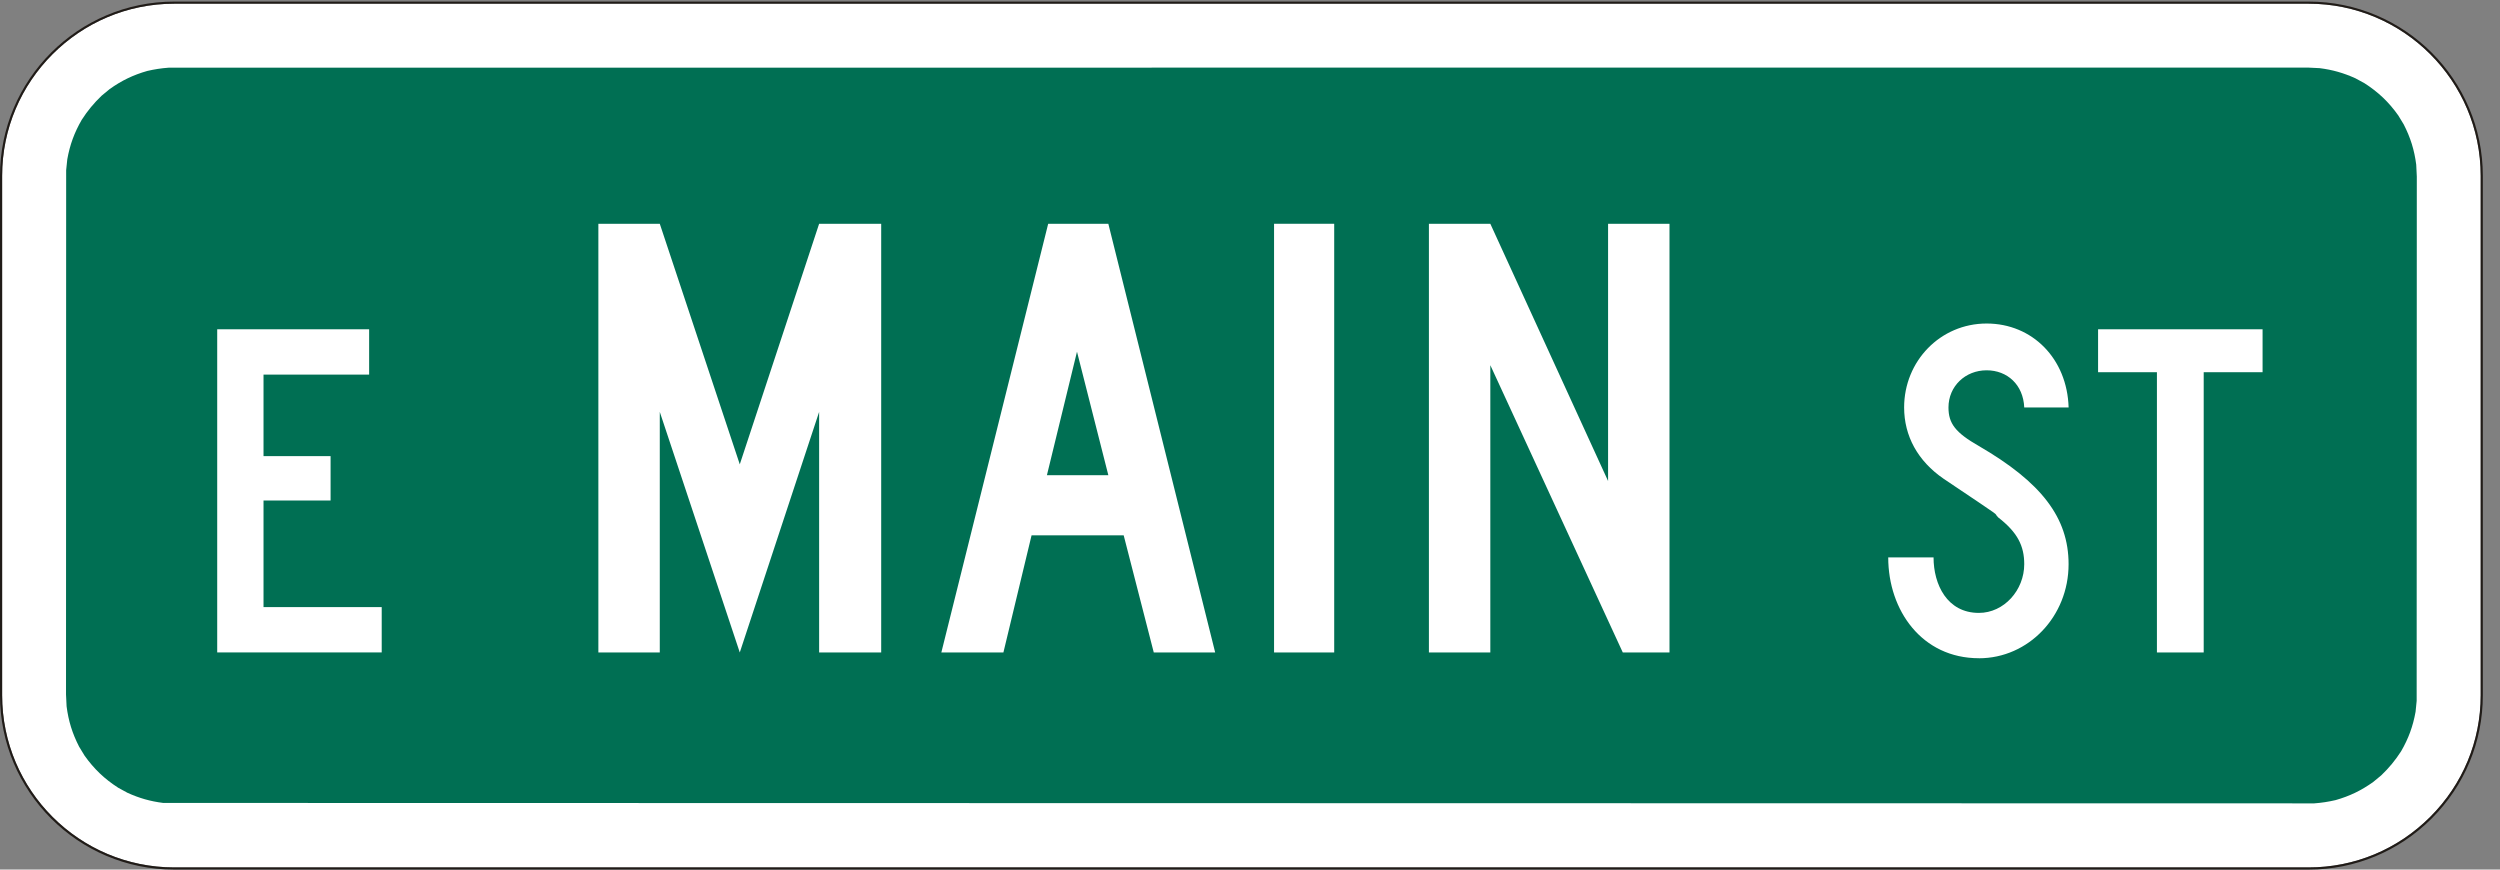 <?xml version="1.0" encoding="utf-8"?>
<!-- Generated by IcoMoon.io -->
<!DOCTYPE svg PUBLIC "-//W3C//DTD SVG 1.1//EN" "http://www.w3.org/Graphics/SVG/1.1/DTD/svg11.dtd">
<svg version="1.1" xmlns="http://www.w3.org/2000/svg" xmlns:xlink="http://www.w3.org/1999/xlink" width="69" height="24" viewBox="0 0 69 24">
<rect x="0" y="0" width="69" height="24" fill="#808080" stroke="none"/>
<path fill="#fff" d="M63.717 0.102h-58.908c-2.619 0-4.75 2.131-4.75 4.75v14.339c0 2.619 2.131 4.75 4.75 4.75h58.908c1.265 0 2.457-0.495 3.356-1.394s1.394-2.091 1.394-3.356v-14.339c0-2.619-2.131-4.75-4.75-4.75z"></path>
<path fill="#201b17" d="M63.717 0.044h-58.908c-2.652 0-4.809 2.157-4.809 4.809v14.339c0 2.652 2.157 4.809 4.809 4.809h58.908c1.281 0 2.487-0.501 3.398-1.411s1.411-2.117 1.411-3.398v-14.339c-0-2.652-2.157-4.809-4.809-4.809zM68.467 19.191c0 1.265-0.495 2.457-1.394 3.356s-2.091 1.394-3.356 1.394h-58.908c-2.619 0-4.75-2.131-4.75-4.75v-14.339c0-2.619 2.131-4.75 4.75-4.75h58.908c2.619 0 4.75 2.131 4.75 4.75v14.339z"></path>
<path fill="#006f53" d="M63.694 1.865l0.328 0.016c0.355 0.045 0.657 0.131 0.984 0.278l0.254 0.138c0.383 0.246 0.67 0.519 0.933 0.89l0.15 0.247c0.187 0.365 0.293 0.705 0.345 1.112l0.016 0.328-0.004 14.47-0.030 0.3c-0.072 0.402-0.194 0.735-0.398 1.089-0.162 0.252-0.333 0.459-0.549 0.666l-0.223 0.184c-0.33 0.235-0.648 0.389-1.038 0.5-0.199 0.046-0.386 0.075-0.59 0.090l-59.368-0.012c-0.355-0.045-0.657-0.131-0.984-0.279l-0.254-0.138c-0.383-0.246-0.67-0.52-0.933-0.89l-0.15-0.247c-0.187-0.365-0.293-0.705-0.345-1.112l-0.016-0.328 0.004-14.47 0.031-0.3c0.072-0.402 0.194-0.735 0.398-1.089 0.162-0.252 0.333-0.459 0.549-0.666l0.223-0.184c0.33-0.235 0.649-0.389 1.038-0.5 0.199-0.046 0.386-0.075 0.59-0.090z"></path>
<path fill="#fff" d="M22.608 18.008v-6.64l-2.19 6.64-2.208-6.64v6.64h-1.695v-11.832h1.695l2.208 6.64 2.19-6.64h1.713v11.832h-1.713z"></path>
<path fill="#fff" d="M31.844 18.008l-0.83-3.232h-2.543l-0.777 3.232h-1.713l2.949-11.832h1.66l2.949 11.832h-1.695zM29.725 9.707l-0.83 3.408h1.695l-0.865-3.408z"></path>
<path fill="#fff" d="M35.164 18.008v-11.832h1.66v11.832h-1.66z"></path>
<path fill="#fff" d="M44.789 18.008l-3.656-7.929v7.929h-1.695v-11.832h1.695l3.25 7.1v-7.1h1.695v11.832h-1.289z"></path>
<path fill="#fff" d="M5.995 18.008v-8.92h4.193v1.251h-2.915v2.25h1.851v1.225h-1.851v2.942h3.262v1.251h-4.54z"></path>
<path fill="#fff" d="M54.618 18.167c-1.571 0-2.503-1.318-2.503-2.782h1.251c0 0.746 0.373 1.531 1.251 1.531 0.693 0 1.252-0.626 1.252-1.345 0-0.506-0.187-0.879-0.719-1.291-0.186-0.186 0.32 0.16-1.504-1.065-0.719-0.493-1.092-1.185-1.092-1.97 0-1.278 0.998-2.316 2.277-2.316 1.265 0 2.223 0.972 2.263 2.316h-1.225c-0.027-0.626-0.466-1.025-1.039-1.025-0.586 0-1.052 0.439-1.052 1.025 0 0.439 0.186 0.692 0.839 1.065 1.718 0.998 2.476 1.97 2.476 3.262 0 1.438-1.105 2.596-2.476 2.596z"></path>
<path fill="#fff" d="M60.822 10.273v7.735h-1.291v-7.735h-1.624v-1.185h4.54v1.185h-1.624z"></path>
</svg>
